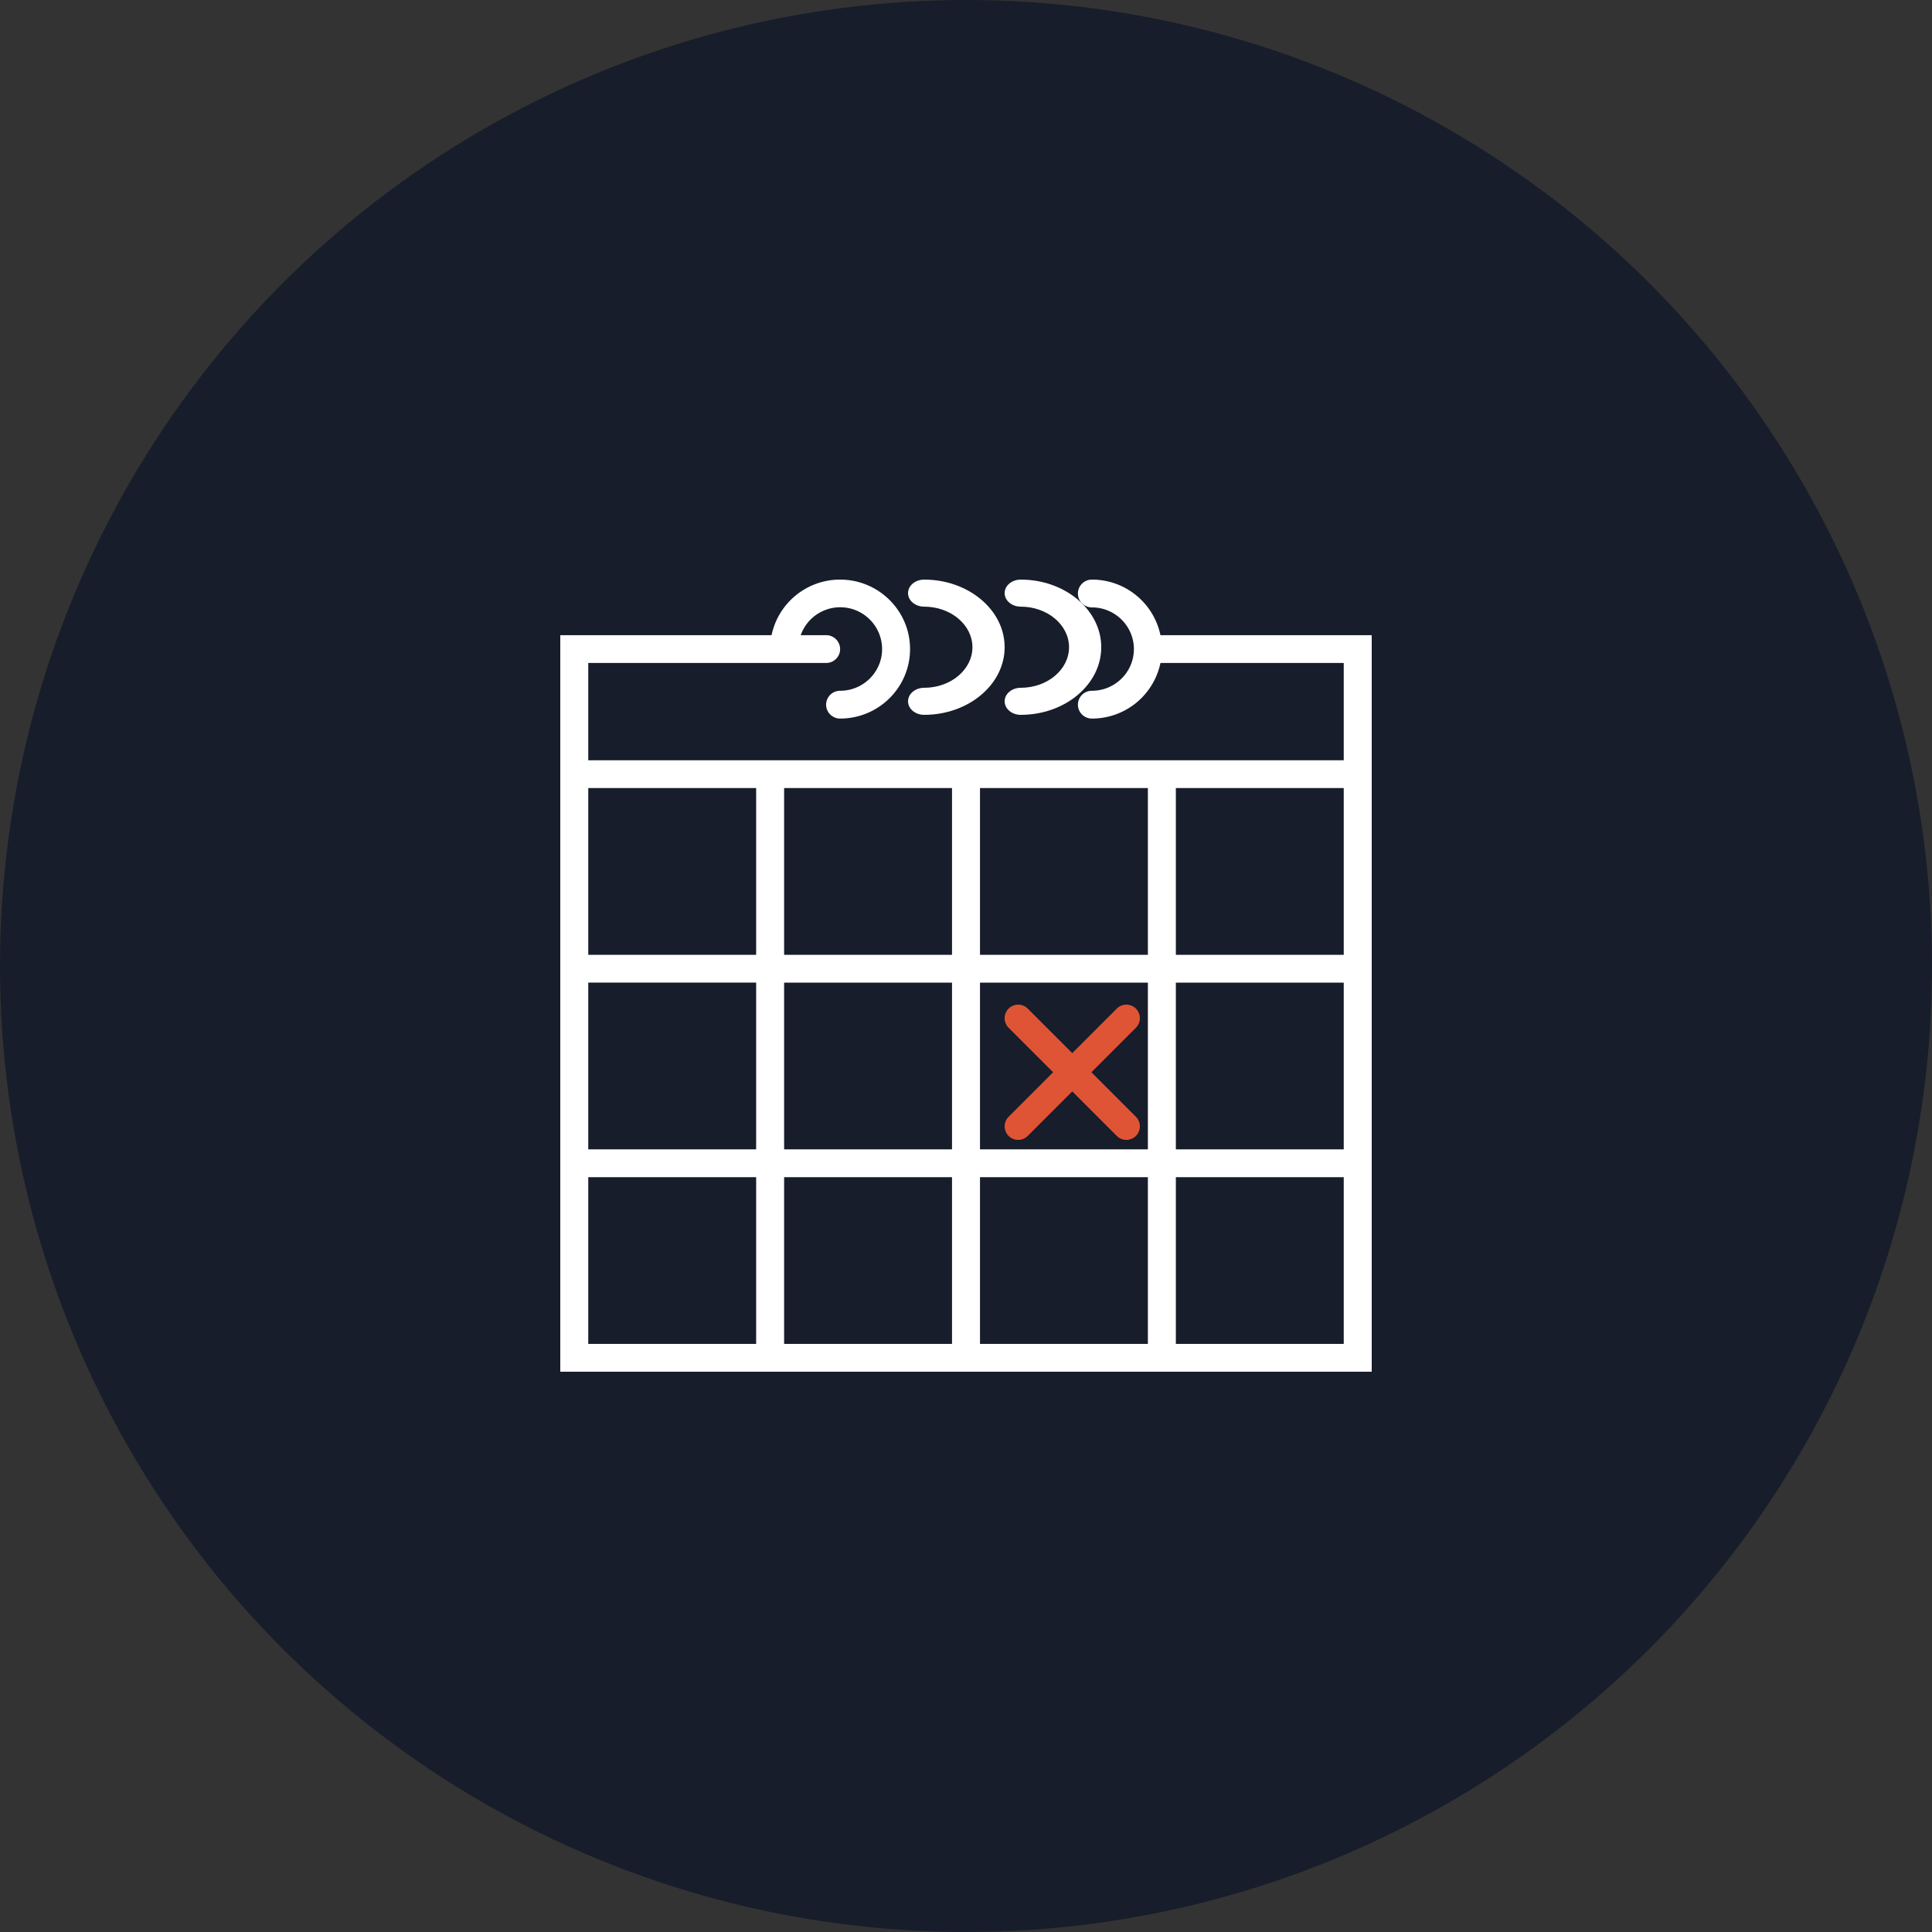 <svg xmlns="http://www.w3.org/2000/svg" width="100" height="100" viewBox="0 0 100 100">
    <rect x="0" y="0" width="100" height="100" fill="#333333" stroke="none"/>
    <g fill="none" fill-rule="evenodd">
        <circle cx="50" cy="50" r="50" fill="#171D2A"/>
        <path fill="#FFF" fill-rule="nonzero" d="M60.065 32.877A3.62 3.62 0 0 0 56.517 30c-.4 0-.724.322-.724.72 0 .397.325.719.724.719 1.198 0 2.173.968 2.173 2.157 0 1.19-.975 2.158-2.173 2.158-.4 0-.724.322-.724.72 0 .397.325.719.724.719a3.622 3.622 0 0 0 3.548-2.877h9.487v5.035H30.448v-5.035H42.76c.4 0 .724-.322.724-.72a.722.722 0 0 0-.724-.719h-1.315a2.168 2.168 0 0 1 4.212.72c0 1.19-.976 2.157-2.173 2.157-.4 0-.724.322-.724.72 0 .397.324.719.724.719 1.996 0 3.62-1.613 3.62-3.597 0-1.983-1.624-3.596-3.62-3.596a3.622 3.622 0 0 0-3.548 2.877H29V71h42V32.877H60.065zm-9.34 7.912h8.689v8.632h-8.69V40.79zm8.689 18.702h-8.69V50.86h8.69v8.631zM40.586 50.86h8.69v8.631h-8.69V50.86zm0-10.07h8.69v8.631h-8.69V40.79zm-10.138.719v-.72h8.69v8.632h-8.69V41.51zm0 9.35h8.69v8.632h-8.69V50.86zm0 18.702V60.93h8.69v8.631h-8.69zm10.138 0V60.93h8.69v8.631h-8.69zm10.138 0V60.93h8.69v8.631h-8.69zm18.828 0h-8.69V60.93h8.69v8.631zm0-10.07h-8.69V50.86h8.69v8.631zm-8.69-10.07V40.79h8.69v8.632h-8.69z"/>
        <path fill="#FFF" fill-rule="nonzero" d="M47.833 31.4c1.379 0 2.5.942 2.5 2.1 0 1.158-1.121 2.1-2.5 2.1-.46 0-.833.313-.833.7 0 .387.373.7.833.7C50.131 37 52 35.43 52 33.5S50.13 30 47.833 30c-.46 0-.833.313-.833.7 0 .387.373.7.833.7zM52.833 31.4c1.379 0 2.5.942 2.5 2.1 0 1.158-1.121 2.1-2.5 2.1-.46 0-.833.313-.833.7 0 .387.373.7.833.7C55.131 37 57 35.43 57 33.5S55.13 30 52.833 30c-.46 0-.833.313-.833.7 0 .387.373.7.833.7z"/>
        <path fill="#DF5435" fill-rule="nonzero" d="M52.205 58.795a.698.698 0 0 0 .99 0L55.5 56.49l2.305 2.305a.698.698 0 0 0 .99 0 .7.7 0 0 0 0-.99L56.49 55.5l2.305-2.305a.7.7 0 1 0-.99-.99L55.5 54.51l-2.305-2.305a.7.7 0 1 0-.99.99L54.51 55.5l-2.305 2.305a.7.7 0 0 0 0 .99z"/>
    </g>
</svg>
